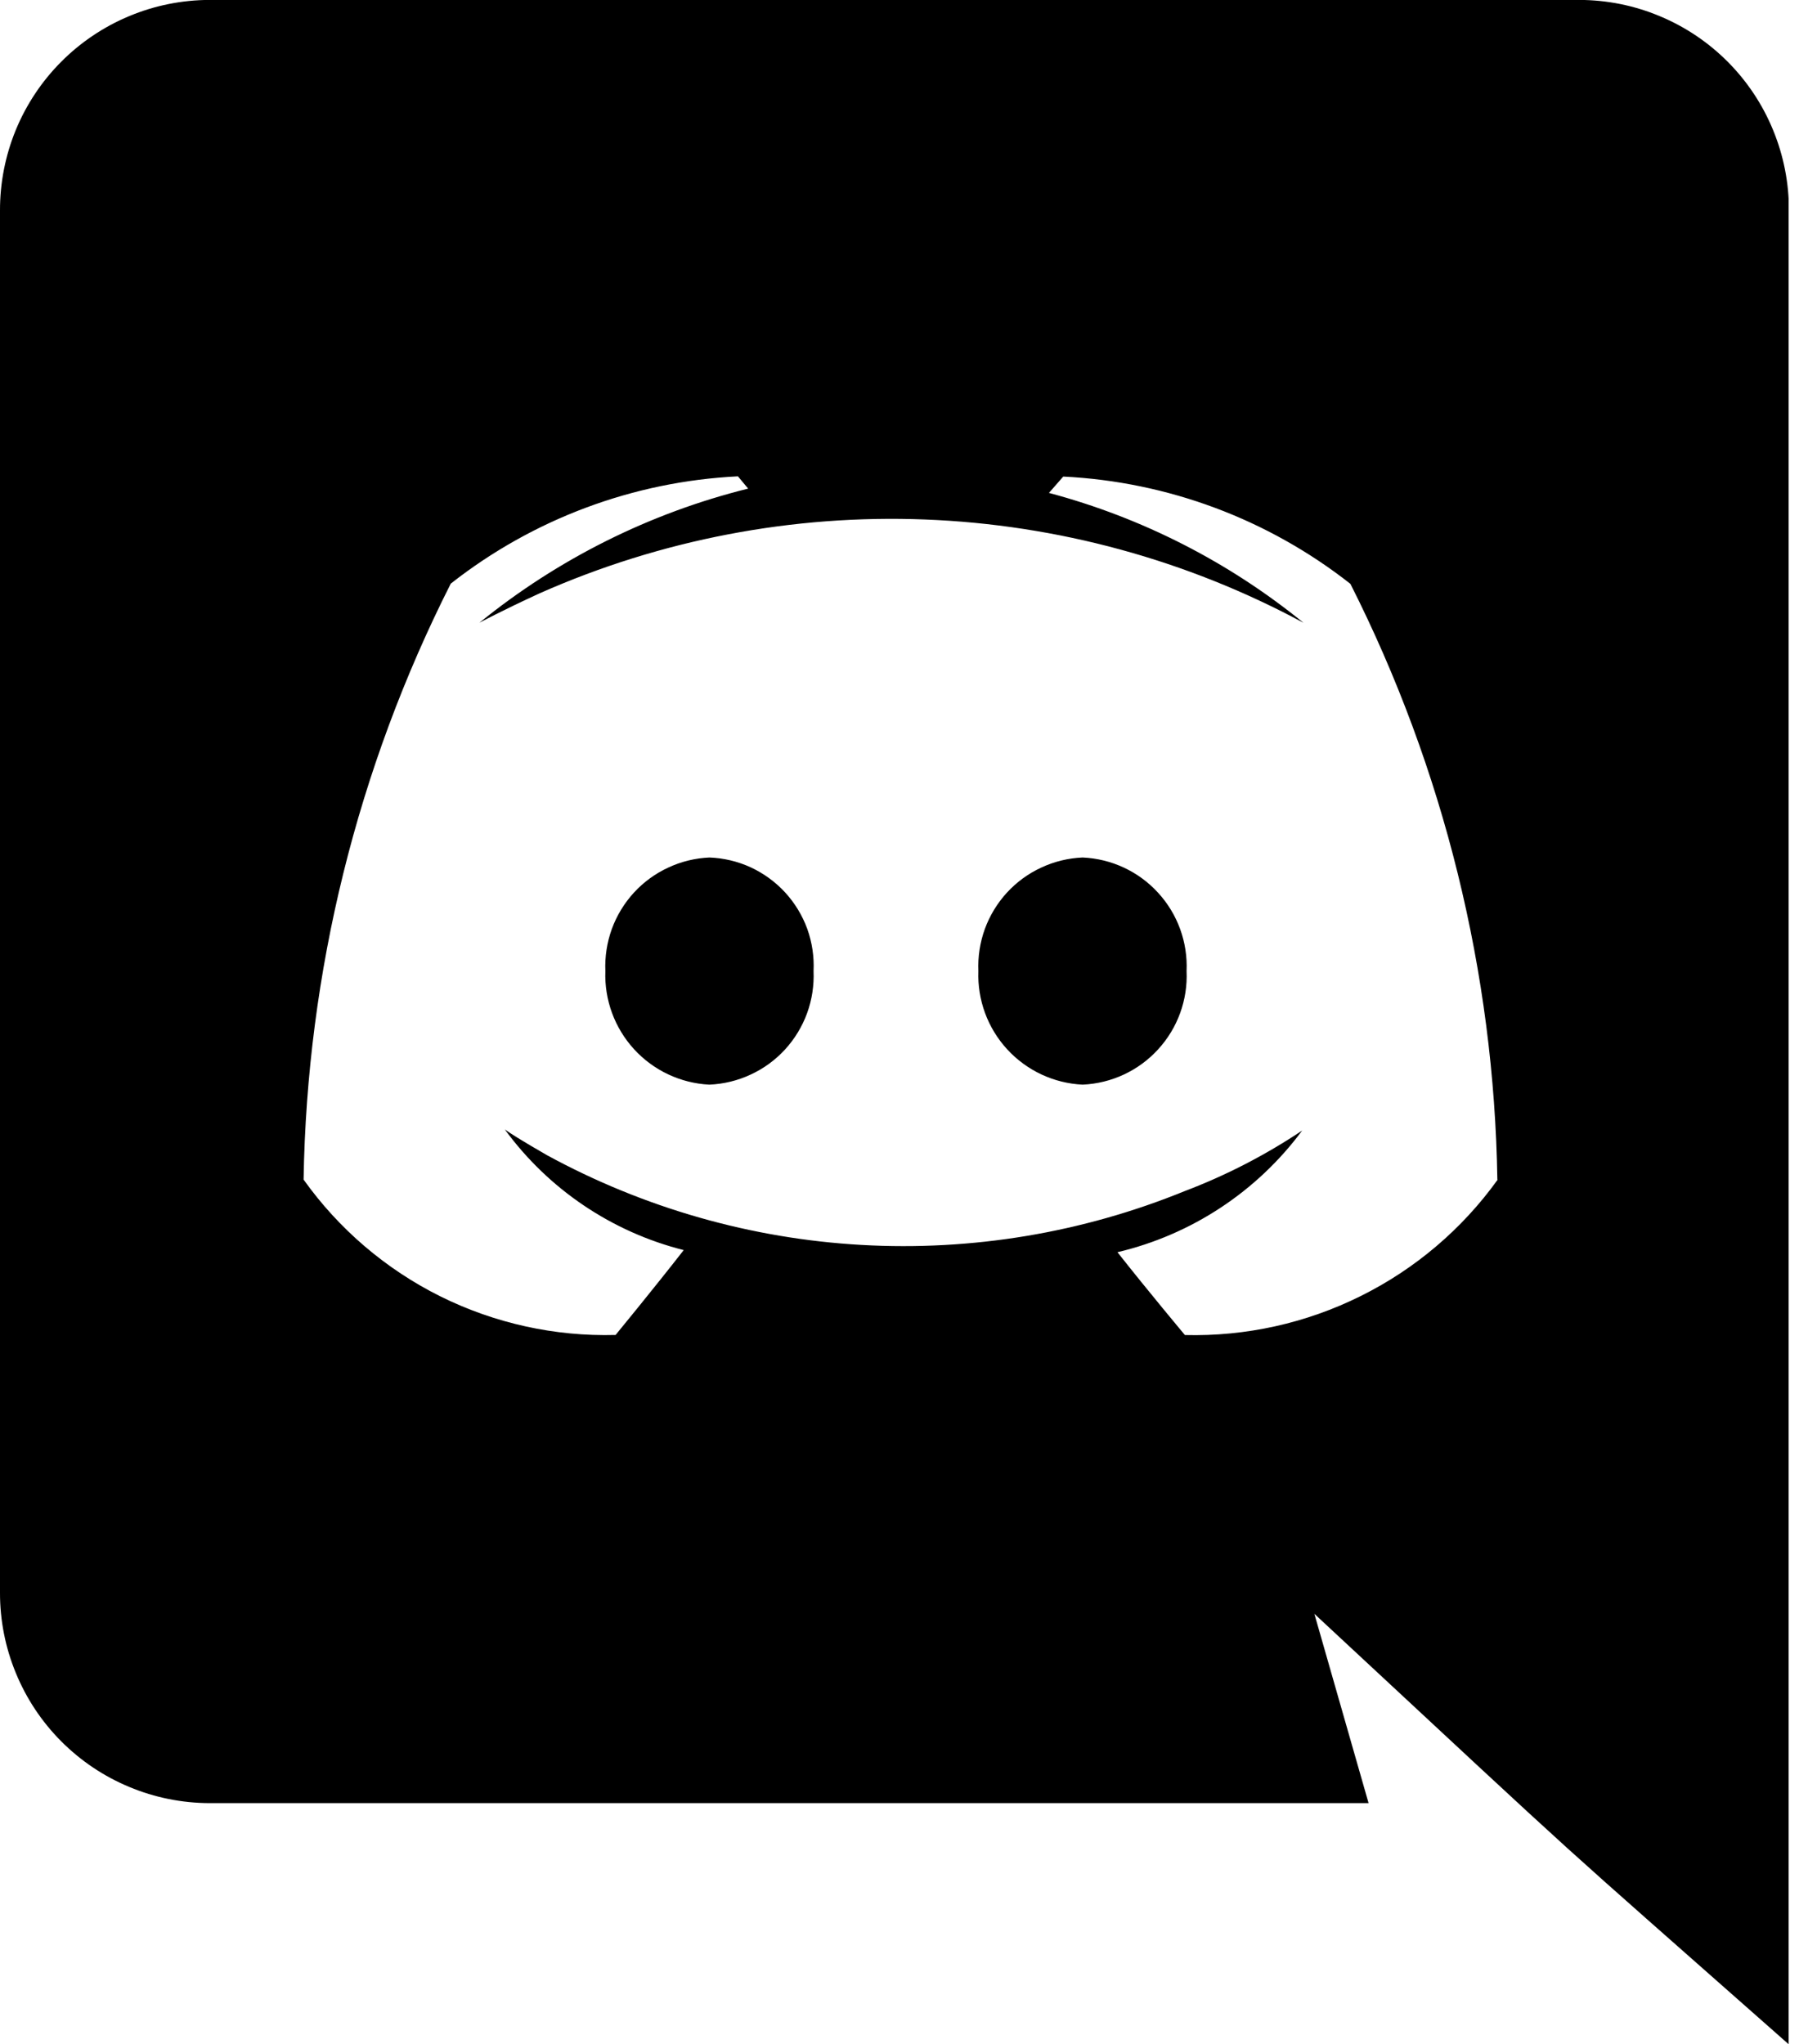 <svg width="24" height="27" viewBox="0 0 24 27" fill="none" xmlns="http://www.w3.org/2000/svg">
<g clip-path="url(#clip0_1_2)">
<path d="M15.673 12.825C15.69 12.444 15.555 12.072 15.297 11.791C15.04 11.509 14.681 11.342 14.3 11.325C14.111 11.333 13.925 11.378 13.754 11.458C13.582 11.537 13.428 11.65 13.3 11.789C13.172 11.929 13.073 12.092 13.008 12.27C12.944 12.447 12.915 12.636 12.923 12.825C12.909 13.206 13.045 13.577 13.303 13.858C13.561 14.139 13.919 14.307 14.3 14.325C14.681 14.308 15.04 14.141 15.297 13.859C15.555 13.578 15.69 13.206 15.673 12.825V12.825ZM9.373 11.325C9.184 11.333 8.998 11.378 8.827 11.458C8.655 11.537 8.501 11.65 8.373 11.789C8.245 11.929 8.146 12.092 8.081 12.27C8.017 12.447 7.988 12.636 7.996 12.825C7.982 13.205 8.118 13.576 8.375 13.857C8.632 14.138 8.989 14.306 9.369 14.325C9.558 14.317 9.744 14.272 9.915 14.192C10.087 14.113 10.241 14 10.369 13.861C10.497 13.721 10.596 13.558 10.661 13.38C10.725 13.203 10.754 13.014 10.746 12.825C10.755 12.636 10.727 12.447 10.663 12.268C10.598 12.09 10.499 11.927 10.371 11.787C10.243 11.648 10.088 11.535 9.916 11.455C9.744 11.376 9.558 11.332 9.369 11.325H9.373ZM23.629 2.78C23.63 2.416 23.559 2.055 23.42 1.718C23.282 1.381 23.078 1.074 22.821 0.816C22.564 0.558 22.259 0.353 21.922 0.213C21.586 0.072 21.225 -0 20.861 -0.001H2.768C2.404 -0 2.043 0.072 1.706 0.213C1.37 0.353 1.065 0.558 0.808 0.816C0.55 1.075 0.347 1.381 0.208 1.718C0.07 2.055 -0.001 2.417 -3.70341e-06 2.781V21.033C-0.001 21.397 0.07 21.758 0.209 22.095C0.347 22.432 0.551 22.739 0.808 22.997C1.065 23.255 1.37 23.46 1.707 23.6C2.043 23.741 2.404 23.813 2.768 23.814H18.077L17.361 21.314C21.312 24.987 20.224 23.992 23.625 26.998L23.629 2.78ZM19.782 15.58C19.313 16.233 18.691 16.761 17.971 17.118C17.251 17.476 16.455 17.652 15.651 17.632C15.651 17.632 15.165 17.052 14.76 16.538C15.737 16.307 16.602 15.738 17.2 14.931C16.715 15.255 16.194 15.524 15.648 15.731C14.296 16.282 12.839 16.524 11.381 16.442C9.924 16.36 8.503 15.954 7.222 15.255C7.195 15.237 6.867 15.055 6.668 14.917C7.246 15.707 8.082 16.271 9.031 16.51C8.631 17.023 8.131 17.631 8.131 17.631C7.328 17.653 6.533 17.477 5.814 17.12C5.096 16.762 4.476 16.233 4.01 15.579C4.054 12.842 4.718 10.151 5.954 7.708C7.041 6.854 8.366 6.359 9.747 6.291L9.882 6.453C8.583 6.776 7.371 7.381 6.332 8.225C6.332 8.225 6.632 8.063 7.132 7.834C8.732 7.126 10.472 6.793 12.22 6.861C13.968 6.929 15.677 7.395 17.217 8.225C16.23 7.422 15.084 6.837 13.855 6.51L14.044 6.294C15.425 6.362 16.75 6.857 17.837 7.711C19.071 10.153 19.735 12.843 19.778 15.579L19.782 15.58Z" fill="black"/>
</g>
<defs>
<clipPath id="clip0_1_2">
<rect width="23.625" height="27" fill="white"/>
</clipPath>
</defs>
</svg>
